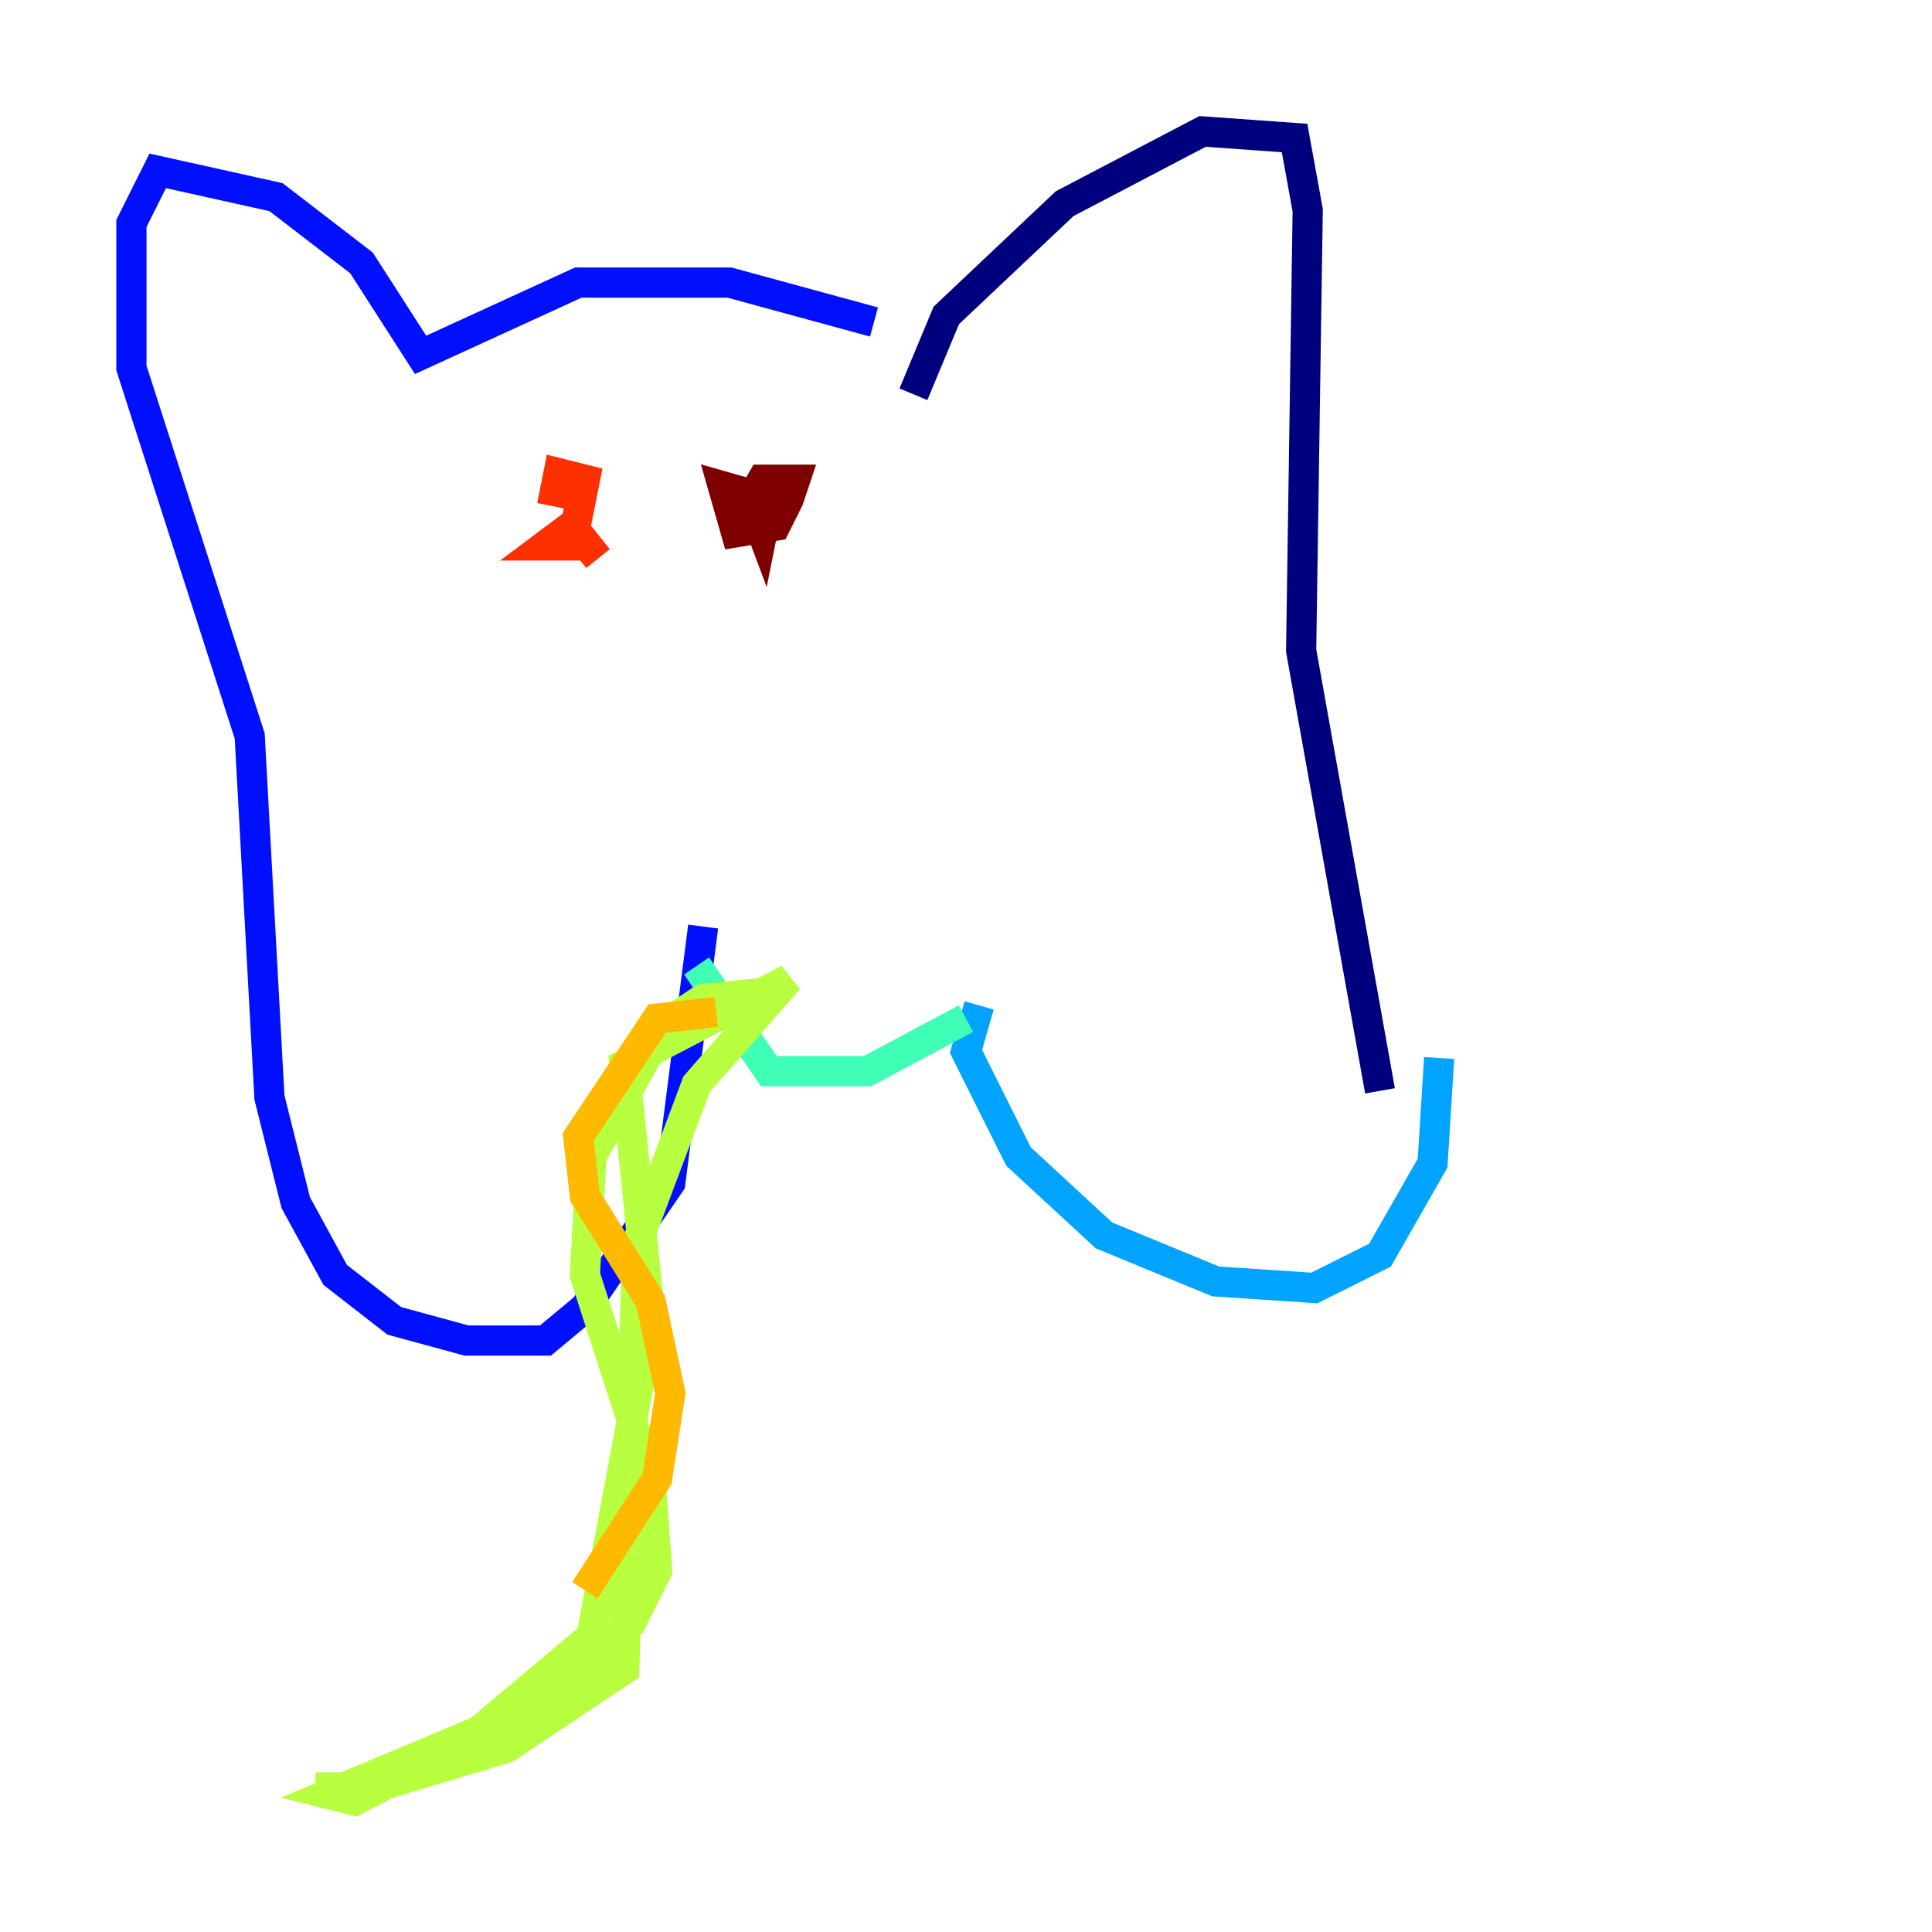 <?xml version="1.0" encoding="utf-8" ?>
<svg baseProfile="tiny" height="128" version="1.2" viewBox="0,0,128,128" width="128" xmlns="http://www.w3.org/2000/svg" xmlns:ev="http://www.w3.org/2001/xml-events" xmlns:xlink="http://www.w3.org/1999/xlink"><defs /><polyline fill="none" points="60.517,26.122 62.694,20.898 70.531,13.497 79.674,8.707 85.769,9.143 86.639,13.932 86.204,43.102 91.429,72.272" stroke="#00007f" stroke-width="2" /><polyline fill="none" points="57.905,21.333 48.327,18.721 38.313,18.721 27.864,23.51 23.946,17.415 18.286,13.061 10.449,11.32 8.707,14.803 8.707,24.381 16.544,48.762 17.85,72.707 19.592,79.674 22.204,84.463 26.122,87.51 30.912,88.816 36.136,88.816 38.748,86.639 44.408,78.367 46.585,61.388" stroke="#0010ff" stroke-width="2" /><polyline fill="none" points="95.347,70.095 94.912,77.061 91.429,83.156 87.075,85.333 80.544,84.898 73.143,81.85 67.483,76.626 64.0,69.66 64.871,66.612" stroke="#00a4ff" stroke-width="2" /><polyline fill="none" points="46.15,64.0 50.939,70.966 57.469,70.966 64.0,67.483" stroke="#3fffb7" stroke-width="2" /><polyline fill="none" points="50.939,65.742 46.585,66.177 43.973,67.918 39.184,76.626 38.748,84.463 43.102,97.959 43.537,104.054 41.796,107.537 35.265,113.197 21.769,118.857 23.51,119.293 30.912,115.374 39.184,108.408 43.102,87.51 41.361,70.531 52.245,64.871 46.15,71.837 42.231,82.286 41.361,110.585 33.524,115.809 24.816,118.422 20.898,118.422" stroke="#b7ff3f" stroke-width="2" /><polyline fill="none" points="47.456,67.048 43.537,67.483 38.313,75.32 38.748,79.238 43.102,86.204 44.408,92.299 43.537,97.959 38.748,105.361" stroke="#ffb900" stroke-width="2" /><polyline fill="none" points="39.619,37.007 37.878,34.83 36.136,36.136 37.878,36.136 38.748,31.782 37.007,31.347 36.571,33.524" stroke="#ff3000" stroke-width="2" /><polyline fill="none" points="49.197,31.782 50.503,35.265 50.939,33.088 47.891,32.218 48.762,35.265 51.374,34.83 52.245,33.088 52.68,31.782 50.503,31.782 48.762,34.83" stroke="#7f0000" stroke-width="2" /></svg>